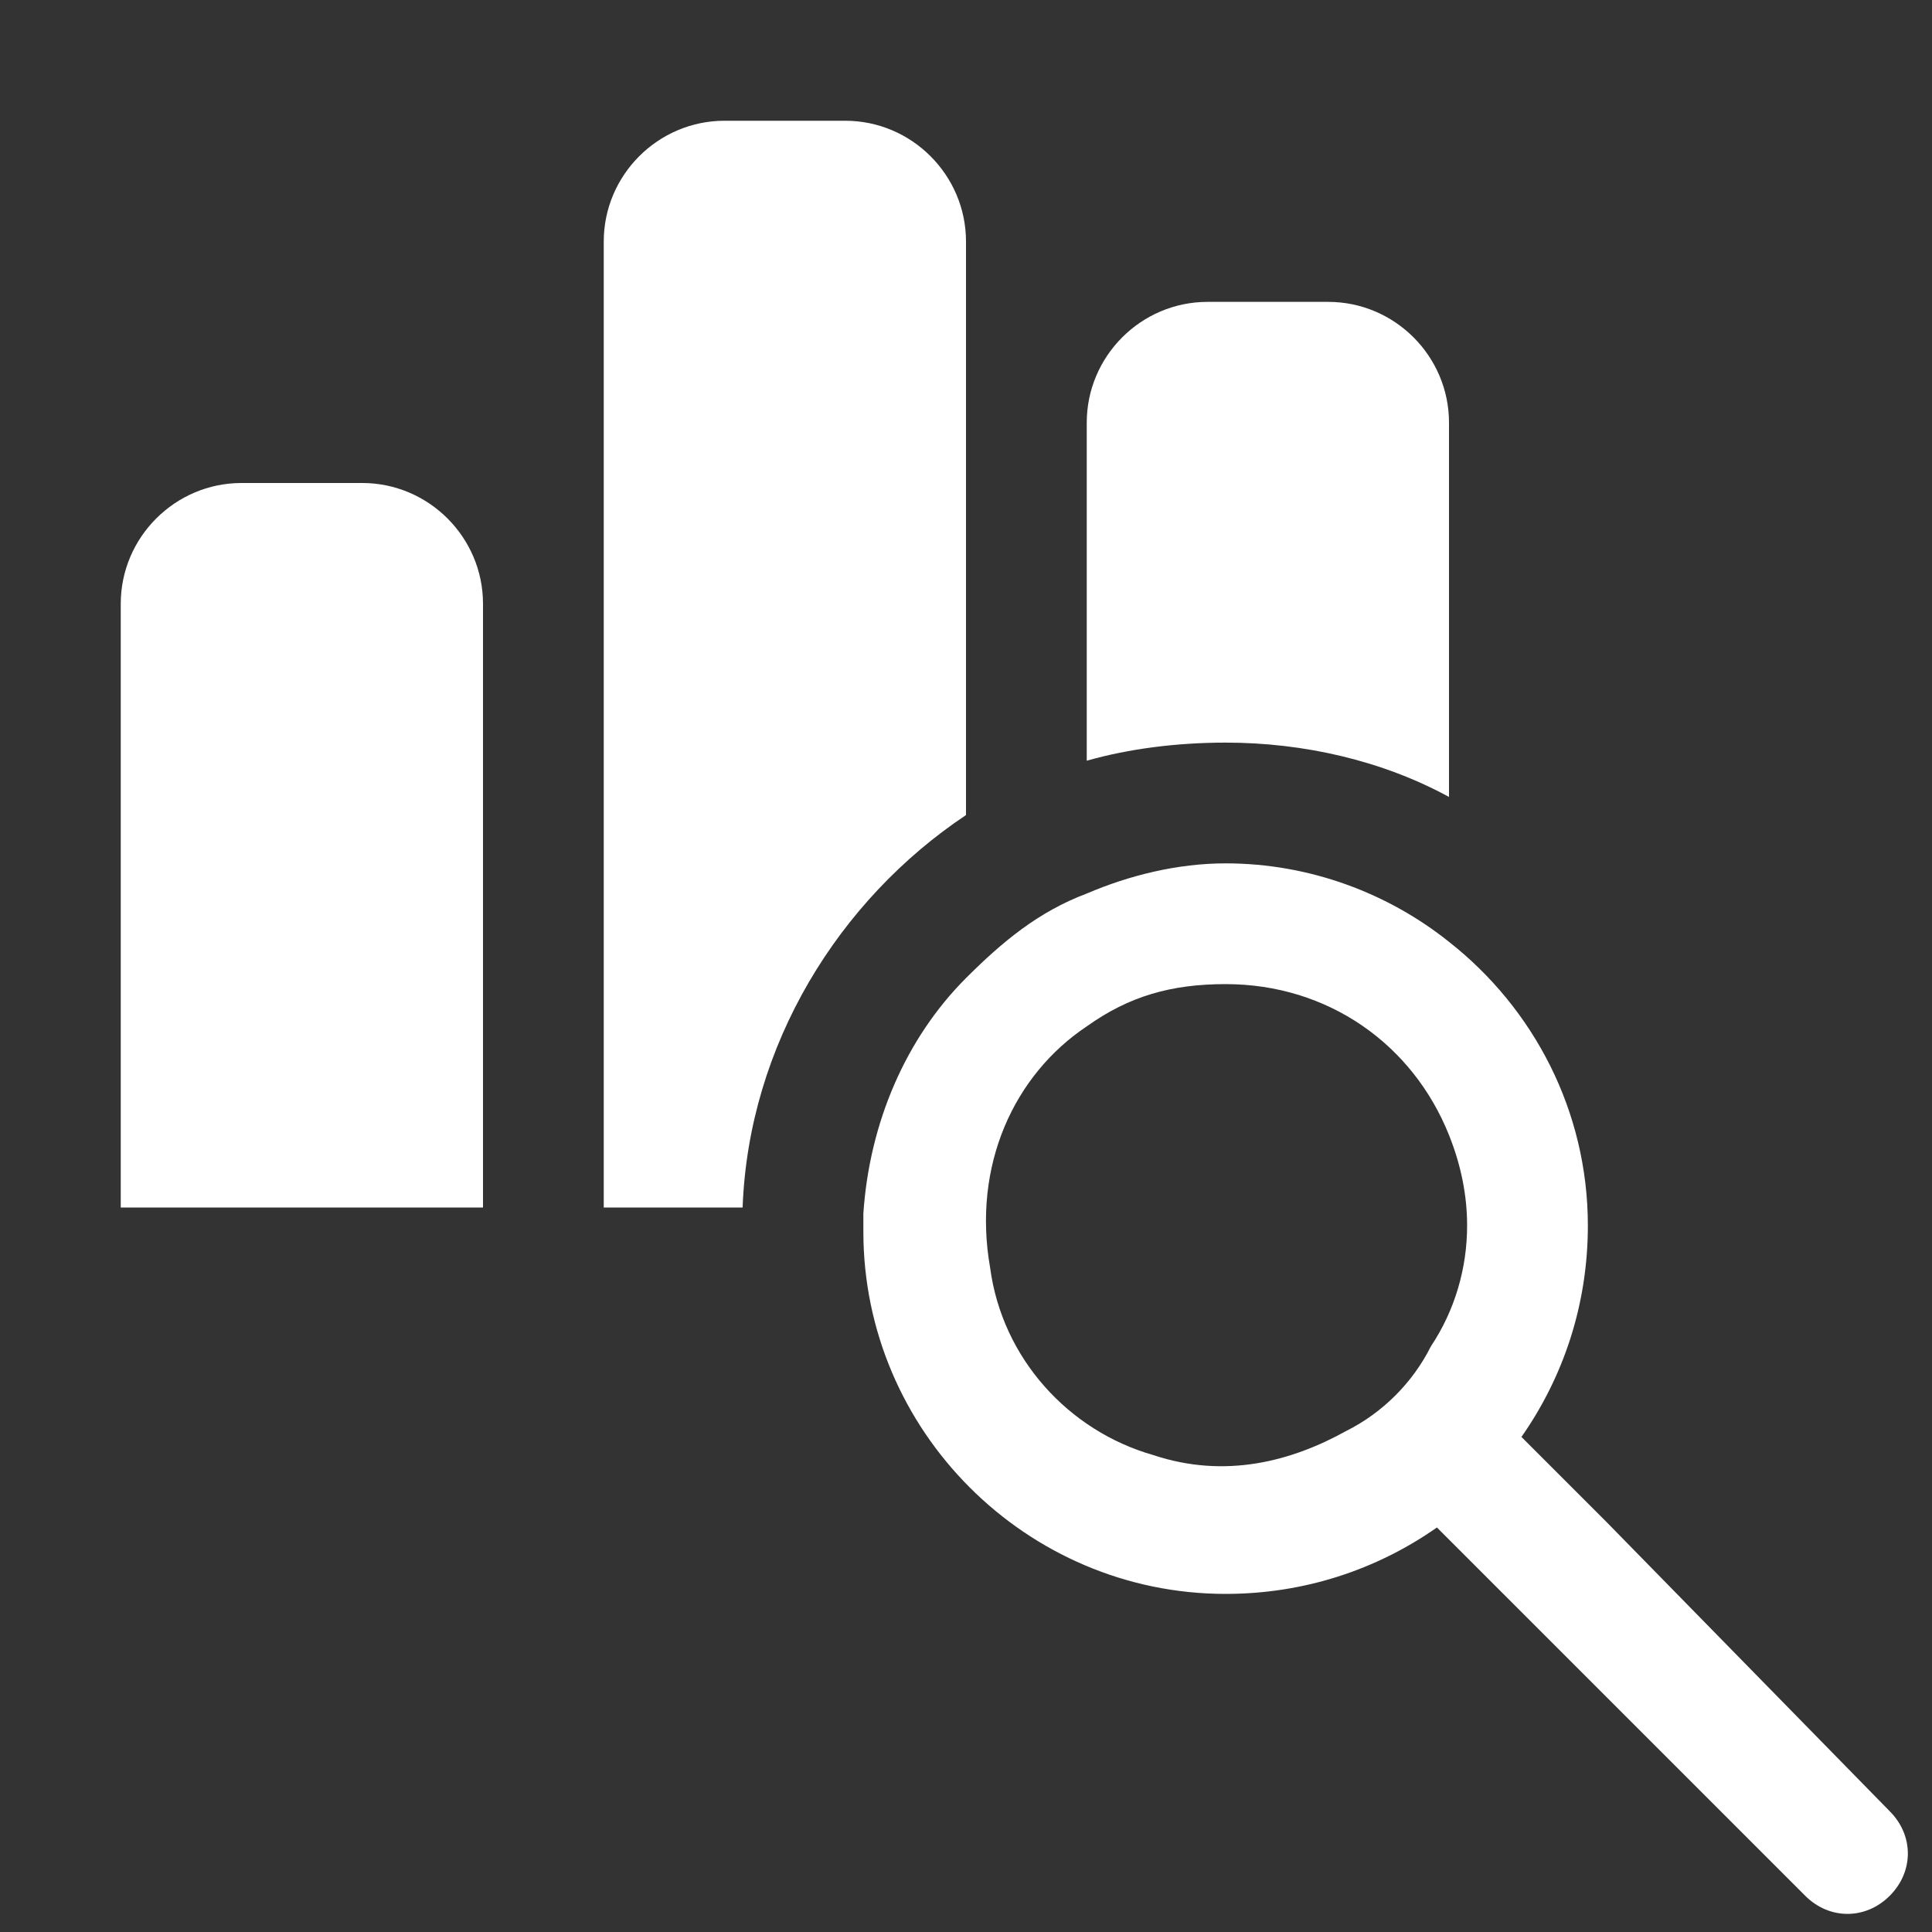 <?xml version="1.0" encoding="utf-8"?>
<!-- Generator: Adobe Illustrator 21.0.2, SVG Export Plug-In . SVG Version: 6.00 Build 0)  -->
<svg version="1.1" id="raf-icon-bi-pane" xmlns="http://www.w3.org/2000/svg" xmlns:xlink="http://www.w3.org/1999/xlink" x="0px"
	 y="0px" viewBox="0 0 32 32" style="enable-background:new 0 0 32 32;" xml:space="preserve">
<rect x="0" y="0" width="32" height="32" fill="#333333" stroke="none"/>
<path style="fill:#FFFFFF;" d="M2,20h6V10c0-1.1-0.9-2-2-2H4c-1.1,0-2,0.9-2,2V20z"/>
<path style="fill:#FFFFFF;" d="M16,13.5V4c0-1.1-0.9-2-2-2h-2c-1.1,0-2,0.9-2,2v16h2.3C12.4,17.3,13.9,14.9,16,13.5z"/>
<path style="fill:#FFFFFF;" d="M24,13.2V7c0-1.1-0.9-2-2-2h-2c-1.1,0-2,0.9-2,2v5.6c0.7-0.2,1.5-0.3,2.3-0.3
	C21.6,12.3,22.9,12.6,24,13.2z"/>
<path style="fill:#FFFFFF;" d="M26.6,25.2l-1.4-1.4c0.7-1,1.1-2.2,1.1-3.5c0-1.9-0.9-3.6-2.3-4.7c-1-0.8-2.3-1.3-3.7-1.3
	c-0.8,0-1.6,0.2-2.3,0.5c-0.8,0.3-1.4,0.8-2,1.4c-1,1-1.6,2.4-1.7,3.9c0,0.1,0,0.2,0,0.3c0,3.3,2.7,6,6,6c1.3,0,2.5-0.4,3.5-1.1
	l1.4,1.4l4.7,4.7c0.4,0.4,1,0.4,1.4,0l0,0c0.4-0.4,0.4-1,0-1.4L26.6,25.2z M23.7,22.3c-0.3,0.6-0.8,1.1-1.4,1.4
	c-0.9,0.5-2,0.8-3.2,0.4c-1.4-0.4-2.5-1.6-2.7-3.1c-0.3-1.7,0.4-3.2,1.6-4c0.7-0.5,1.4-0.7,2.3-0.7c1.7,0,3.1,1,3.7,2.5
	c0.2,0.5,0.3,1,0.3,1.5C24.3,21,24.1,21.7,23.7,22.3z"/>
</svg>
